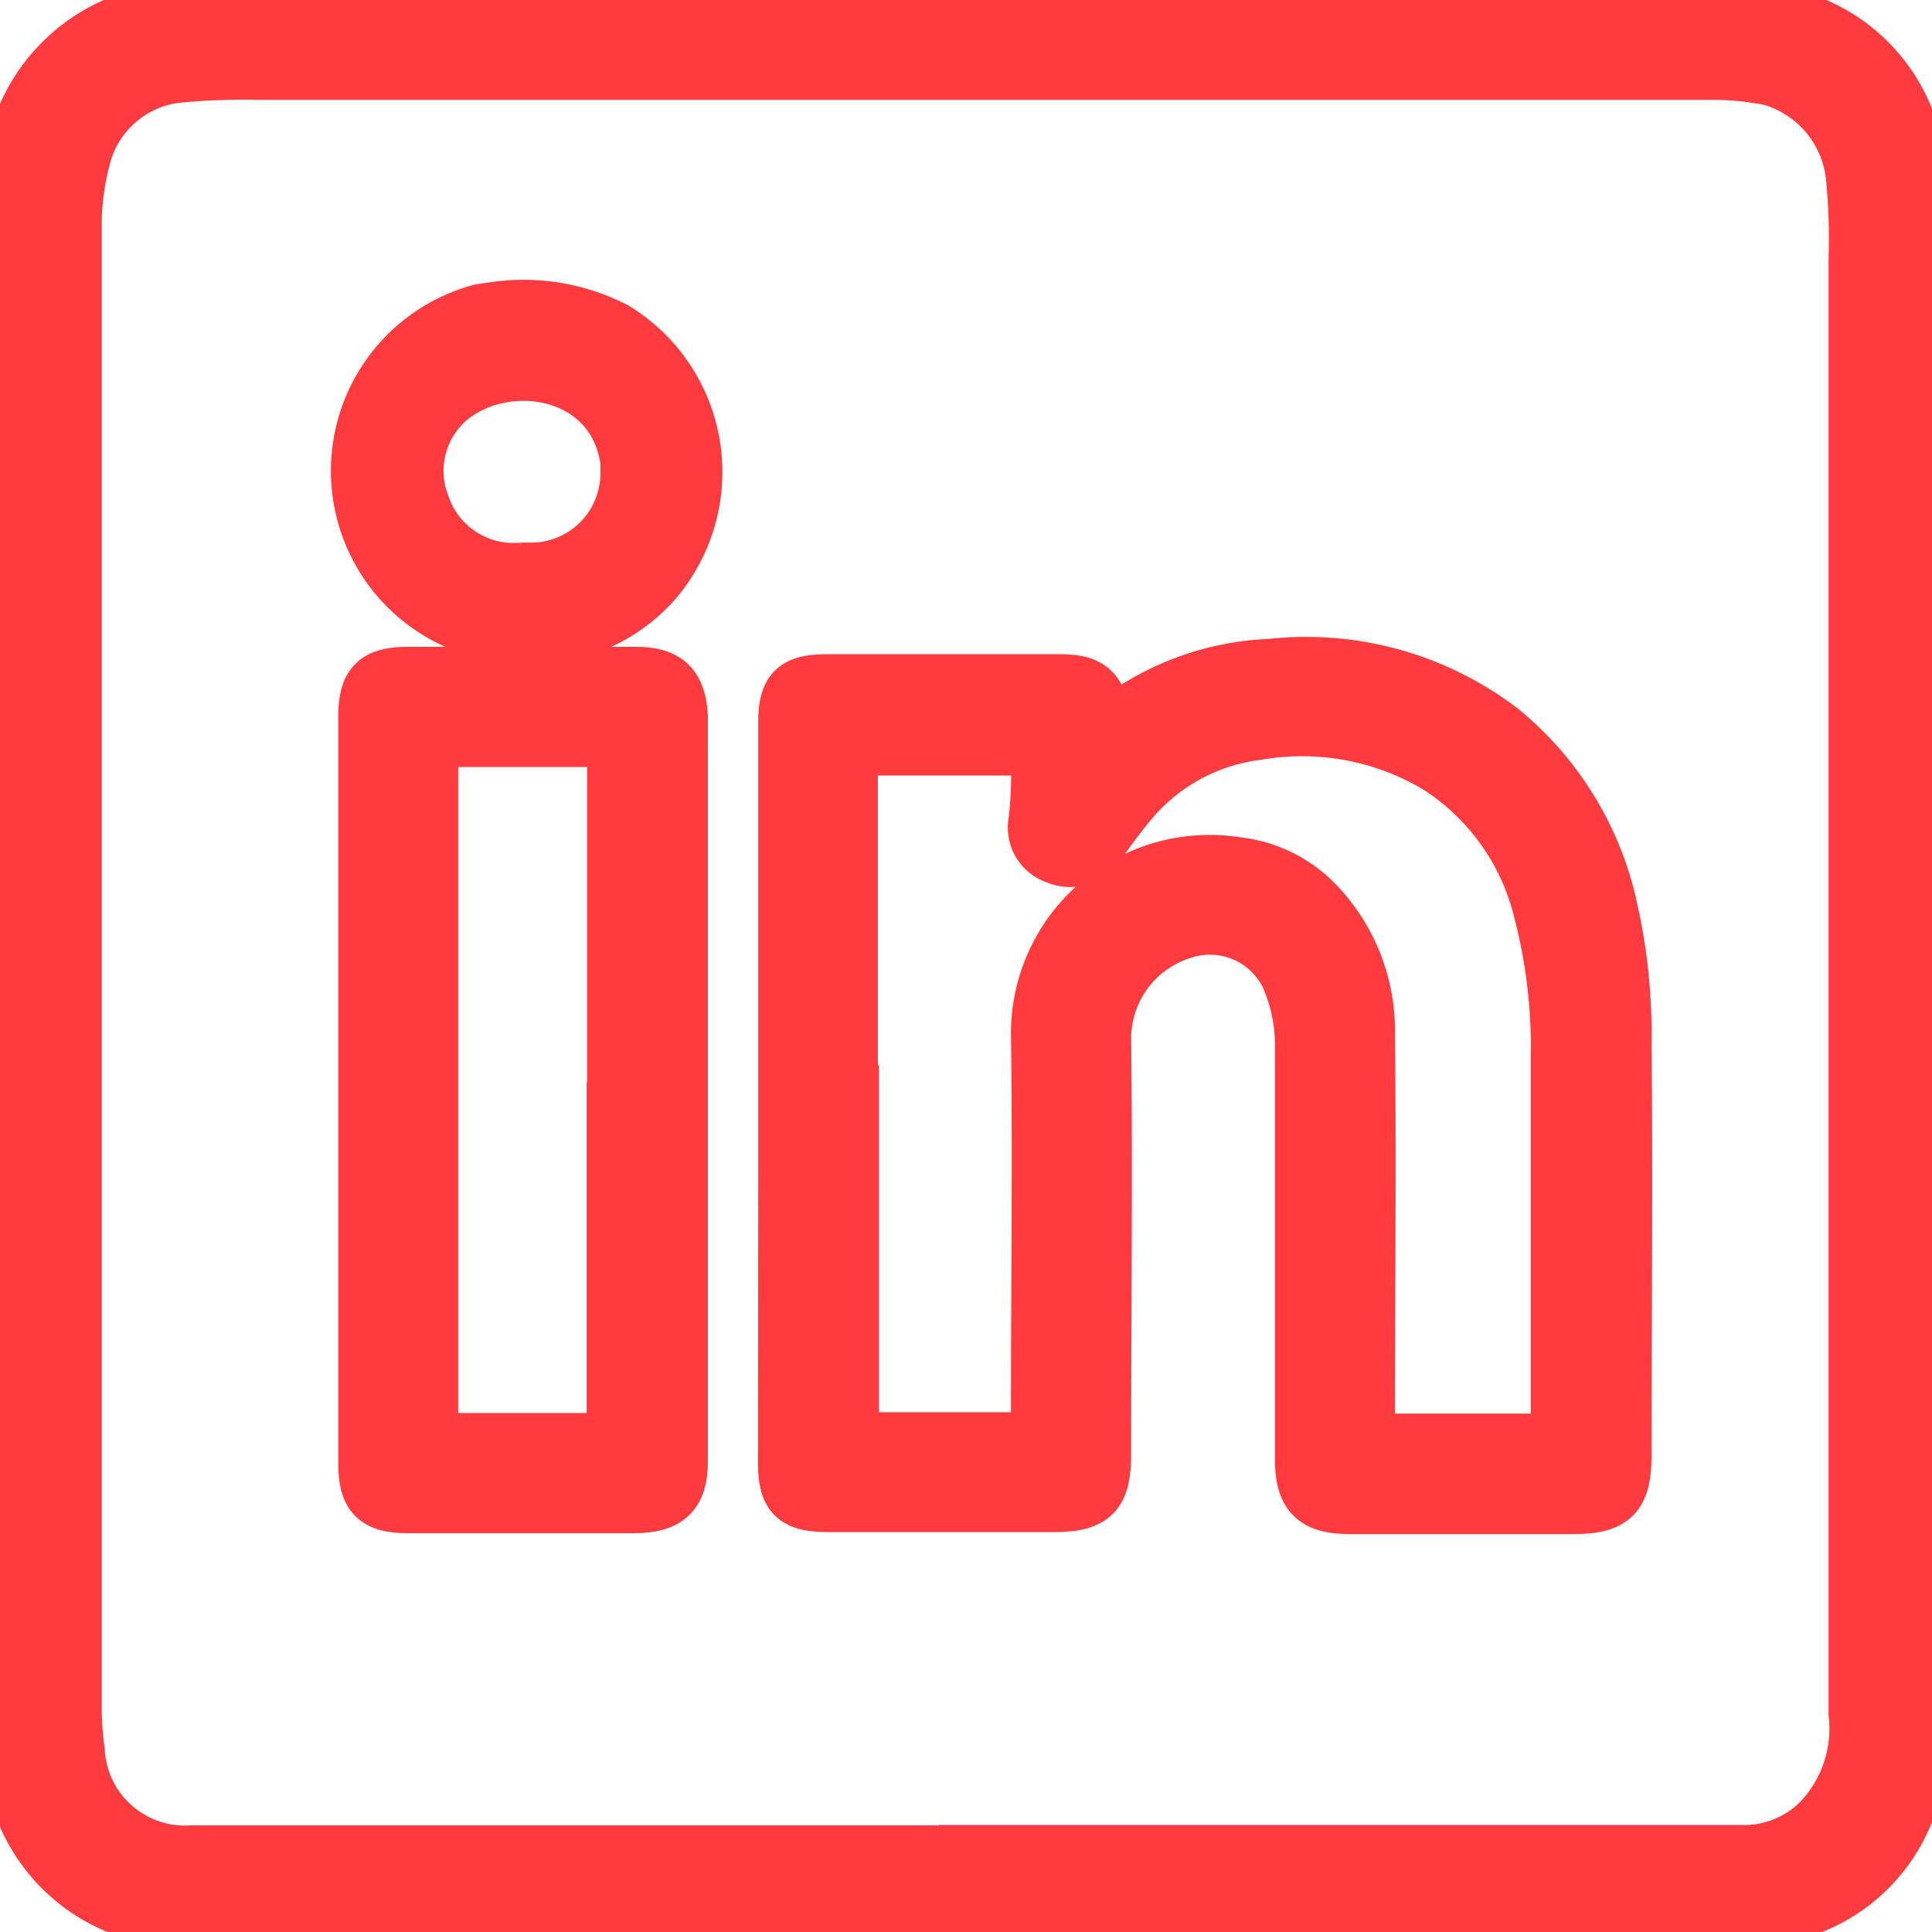 <svg id="Layer_1" data-name="Layer 1" xmlns="http://www.w3.org/2000/svg" viewBox="0 0 70.25 70.25">
    <defs>
        <style>
            .cls-1 {
                fill: #FF3B3F;
                stroke: #FF3B3F;
                stroke-width: 2;
            }
        </style>
    </defs>
    <title>linkedinlogo</title>
    <g id="Group_39" data-name="Group 39">
        <g id="Group_38" data-name="Group 38">
            <path id="Path_35" data-name="Path 35" class="cls-1"
                d="M5.5.5H64.7c.11,0,.22.07.33.09A6.19,6.19,0,0,1,69.75,6.3V63.93a6.15,6.15,0,0,1-5.81,5.82H6.3a3.66,3.66,0,0,1-.87-.08,6.27,6.27,0,0,1-4.93-5V5.5A6.36,6.36,0,0,1,5.5.5ZM35.14,67.36H63.38a3.88,3.88,0,0,0,2.79-1.14,4.86,4.86,0,0,0,1.32-3.89q0-26.49,0-53a22.47,22.47,0,0,0-.11-3,4.18,4.18,0,0,0-3-3.49,10.94,10.94,0,0,0-2.14-.21H9.35a24.34,24.34,0,0,0-3,.12A4,4,0,0,0,3,5.82,9.58,9.58,0,0,0,2.7,8q0,27.06,0,54.13a11.39,11.39,0,0,0,.11,1.54A3.92,3.92,0,0,0,7,67.37H35.14Z" />
            <path id="Path_36" data-name="Path 36" class="cls-1"
                d="M28.57,39.73V26.28c0-1.16.33-1.49,1.47-1.49h8.51c1,0,1.37.26,1.59,1.26.08.39.18.4.46.18a9.92,9.92,0,0,1,5.61-2,11.67,11.67,0,0,1,8.35,2.31,11.52,11.52,0,0,1,4,6.56A20.56,20.56,0,0,1,59.05,38c.06,5,0,10,0,14.93,0,1.45-.4,1.85-1.83,1.85H49.06c-1.26,0-1.7-.44-1.7-1.71V38a6.22,6.22,0,0,0-.55-2.55,3.15,3.15,0,0,0-3.76-1.59,4.08,4.08,0,0,0-2.92,3.84c.06,5,0,10.09,0,15.14,0,1.5-.37,1.87-1.87,1.87h-8.1c-1.29,0-1.6-.32-1.6-1.57Q28.57,46.44,28.57,39.73Zm2.39,0V51.49c0,.84,0,.86.89.86h5c.89,0,.91,0,.91-.9,0-4.64.06-9.28,0-13.92A6.22,6.22,0,0,1,44,31.36a6.61,6.61,0,0,1,1,.08,4.76,4.76,0,0,1,2.65,1.21,6.64,6.64,0,0,1,2.07,5c.06,4.64,0,9.28,0,13.92,0,.61.18.84.81.83,1.75,0,3.51,0,5.27,0,.84,0,.86,0,.86-.88,0-4.33,0-8.65,0-13A19.75,19.75,0,0,0,56,33a8.68,8.68,0,0,0-3.75-5.16,9.64,9.64,0,0,0-6.56-1.2A7.14,7.14,0,0,0,41.23,29c-.48.54-.88,1.13-1.32,1.7a1.19,1.19,0,0,1-1.49.45,1.11,1.11,0,0,1-.75-1.29,16.79,16.79,0,0,0,.1-1.88c0-.59-.2-.79-.79-.78-1.69,0-3.37,0-5.06,0-1,0-1,0-1,.93V39.73Z" />
            <path id="Path_37" data-name="Path 37" class="cls-1"
                d="M13.3,39.63V26.06c0-1.17.36-1.54,1.52-1.54h8.31c1.11,0,1.55.43,1.61,1.53,0,.27,0,.54,0,.81V53.14c0,1.18-.47,1.6-1.67,1.61H14.83c-1.17,0-1.53-.37-1.53-1.54Zm9.05,0c0-4,0-7.92,0-11.89,0-.65-.22-.86-.86-.85-1.69,0-3.38,0-5.07,0-.55,0-.76.18-.76.74q0,12,0,24c0,.56.2.76.75.75,1.67,0,3.34,0,5,0,.9,0,.92,0,.92-.9,0-3.94,0-7.87,0-11.82Z" />
            <path id="Path_38" data-name="Path 38" class="cls-1"
                d="M18.92,23.12a6,6,0,0,1-1.42-11.8l.57-.08a7.24,7.24,0,0,1,4.29.74,6.08,6.08,0,0,1,2,8.38,5.21,5.21,0,0,1-.56.77A5.88,5.88,0,0,1,18.92,23.12Zm0-2.39h.47a3.52,3.52,0,0,0,3.44-3.59c0-.12,0-.24,0-.35-.43-3.26-4.17-4-6.35-2.4a3.44,3.44,0,0,0-1.11,4A3.5,3.5,0,0,0,19,20.73Z" />
        </g>
    </g>
</svg>